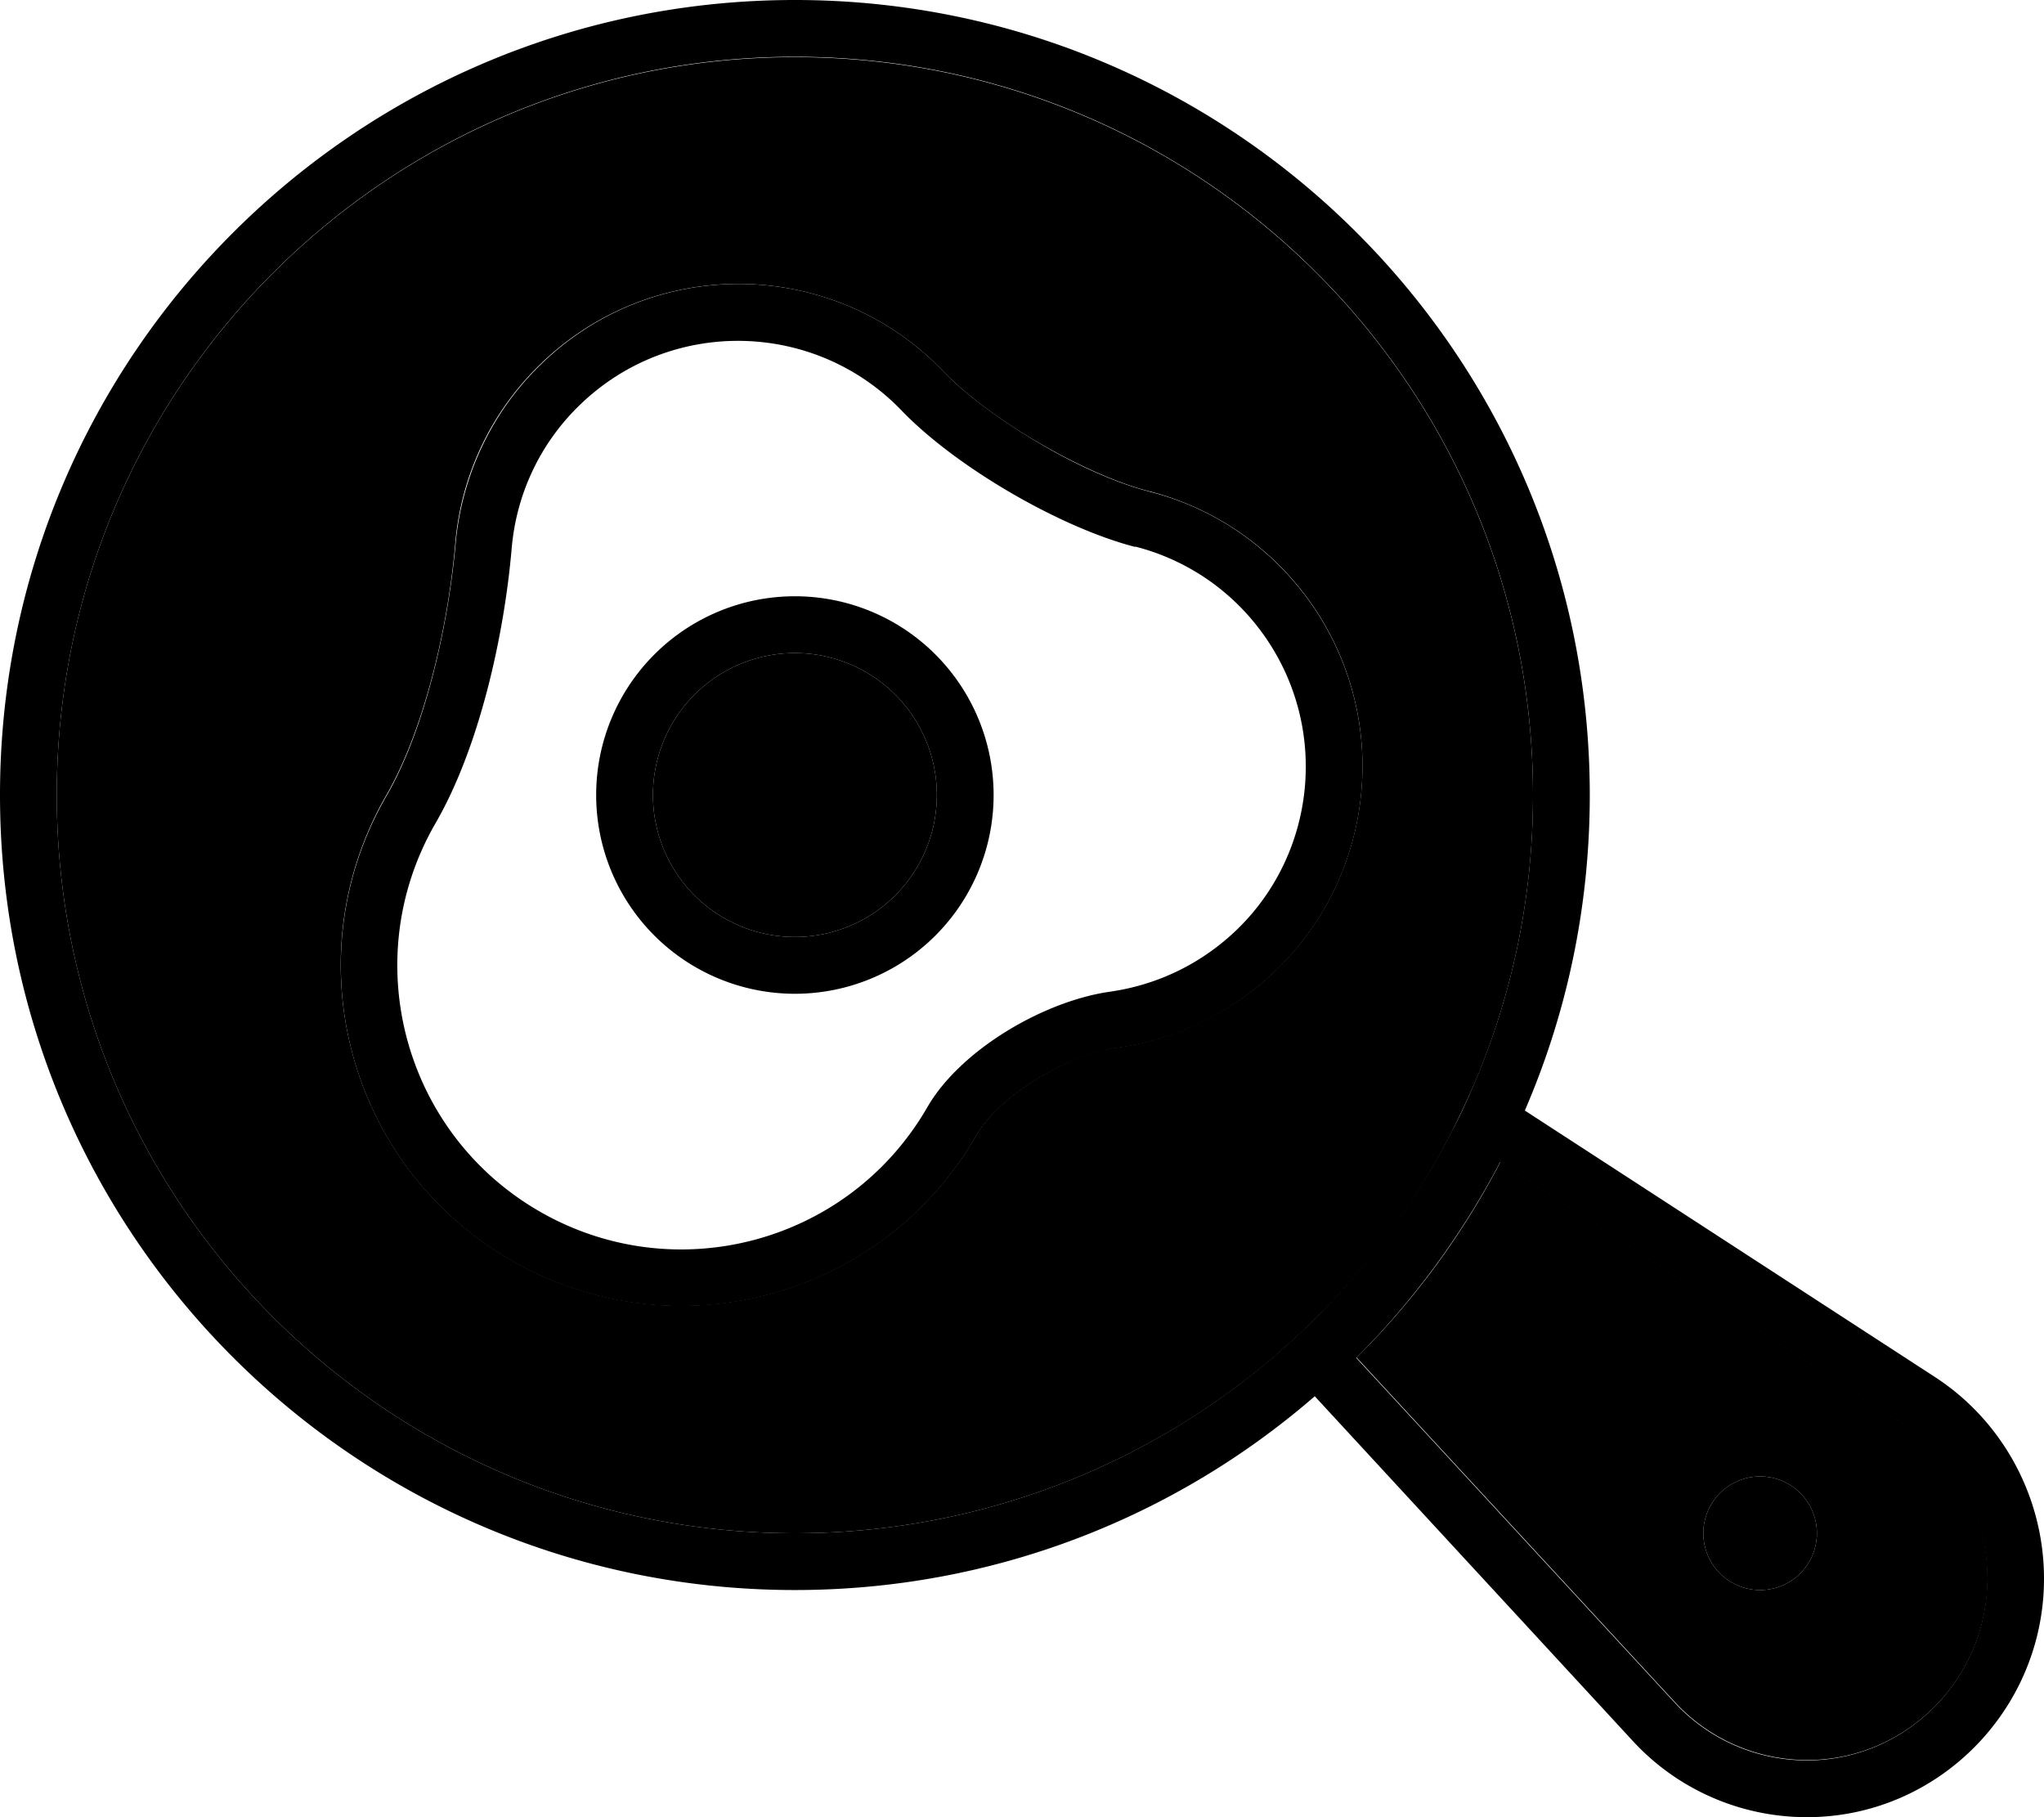 <svg xmlns="http://www.w3.org/2000/svg" viewBox="0 0 576 512"><path class="pr-icon-duotone-secondary" d="M16 224c0 114.9 93.1 208 208 208c51.8 0 99.3-19 135.7-50.3c3.9-3.4 7.7-6.9 11.4-10.6l.3-.3c15.2-15.2 28-32.8 37.8-52.1c2.4-4.8 4.7-9.7 6.8-14.6c10.3-24.7 16-51.7 16-80c0-114.9-93.1-208-208-208S16 109.1 16 224zm92.9 0c10.7-18.6 17.4-47.5 19.4-71c1.6-18.6 9.7-36.7 24.3-50.7c31.9-30.6 82.5-29.6 113.1 2.2c6.2 6.5 16.1 13.9 27.1 20.3s22.3 11.4 31 13.6c17.2 4.4 33 14.5 44.4 29.8c26.3 35.5 18.9 85.6-16.6 111.9c-11.1 8.2-23.7 13.2-36.5 15c-6.7 .9-15.2 4.1-23.1 9c-8 4.9-14 10.7-16.9 15.8c-26.5 45.9-85.2 61.6-131.1 35.1S82.4 269.9 108.9 224zm75.1 0a40 40 0 1 0 80 0 40 40 0 1 0 -80 0zM382.3 382.5l89.7 97.1c9.6 10.4 23.1 16.3 37.3 16.3c27.9 0 50.8-23 50.8-51.2c0-17.5-8.9-33.9-23.4-43.3l-113.9-74c-10.6 20.4-24.3 39-40.5 55.1zM512 432a16 16 0 1 1 -32 0 16 16 0 1 1 32 0z"/><path class="pr-icon-duotone-primary" d="M224 432C109.1 432 16 338.9 16 224S109.1 16 224 16s208 93.1 208 208c0 28.4-5.7 55.4-16 80c0 0 0 0 0 0c-2.1 5-4.3 9.9-6.8 14.6c-9.9 19.3-22.7 36.8-37.8 52.1l-.3 .3c-3.7 3.7-7.5 7.2-11.4 10.6C323.3 413 275.8 432 224 432zm0 16c56 0 107.3-20.6 146.5-54.6l89.6 97.1c12.6 13.7 30.4 21.5 49.1 21.5c36.9 0 66.8-30.3 66.8-67.2c0-22.8-11.5-44.3-30.7-56.8L429.7 312.9C441.5 285.6 448 255.6 448 224C448 100.3 347.7 0 224 0S0 100.3 0 224S100.3 448 224 448zm247.9 31.7l-89.7-97.1c16.1-16.1 29.8-34.7 40.5-55.1l113.9 74c14.5 9.5 23.4 25.9 23.4 43.3c0 28.2-22.9 51.2-50.8 51.2c-14.2 0-27.7-5.9-37.3-16.3zM496 448a16 16 0 1 0 0-32 16 16 0 1 0 0 32zM323.9 138.5c-8.7-2.2-20-7.1-31-13.6s-20.9-13.8-27.1-20.3c-30.6-31.9-81.3-32.9-113.1-2.2c-14.5 13.9-22.6 32.1-24.3 50.7c-2.1 23.5-8.7 52.4-19.4 71C82.4 269.9 98.1 328.6 144 355.1s104.6 10.8 131.1-35.1c2.9-5.1 8.9-10.9 16.9-15.8c7.9-4.9 16.4-8 23.1-9c12.8-1.8 25.4-6.7 36.5-15c35.5-26.3 42.9-76.4 16.6-111.9c-11.4-15.3-27.2-25.5-44.4-29.8zm-4 15.5c13.7 3.5 26.4 11.6 35.5 23.9c21 28.4 15.1 68.5-13.3 89.5c-8.9 6.6-18.9 10.5-29.2 12c-18.6 2.6-42.2 16.3-51.6 32.6c-22.1 38.3-71 51.4-109.3 29.3s-51.4-71-29.3-109.3c12.4-21.4 19.4-53 21.5-77.6c1.3-14.9 7.8-29.4 19.4-40.5c25.5-24.5 66-23.7 90.5 1.8c15.2 15.8 44.5 32.9 65.8 38.4zM184 224a40 40 0 1 1 80 0 40 40 0 1 1 -80 0zm96 0a56 56 0 1 0 -112 0 56 56 0 1 0 112 0z"/></svg>